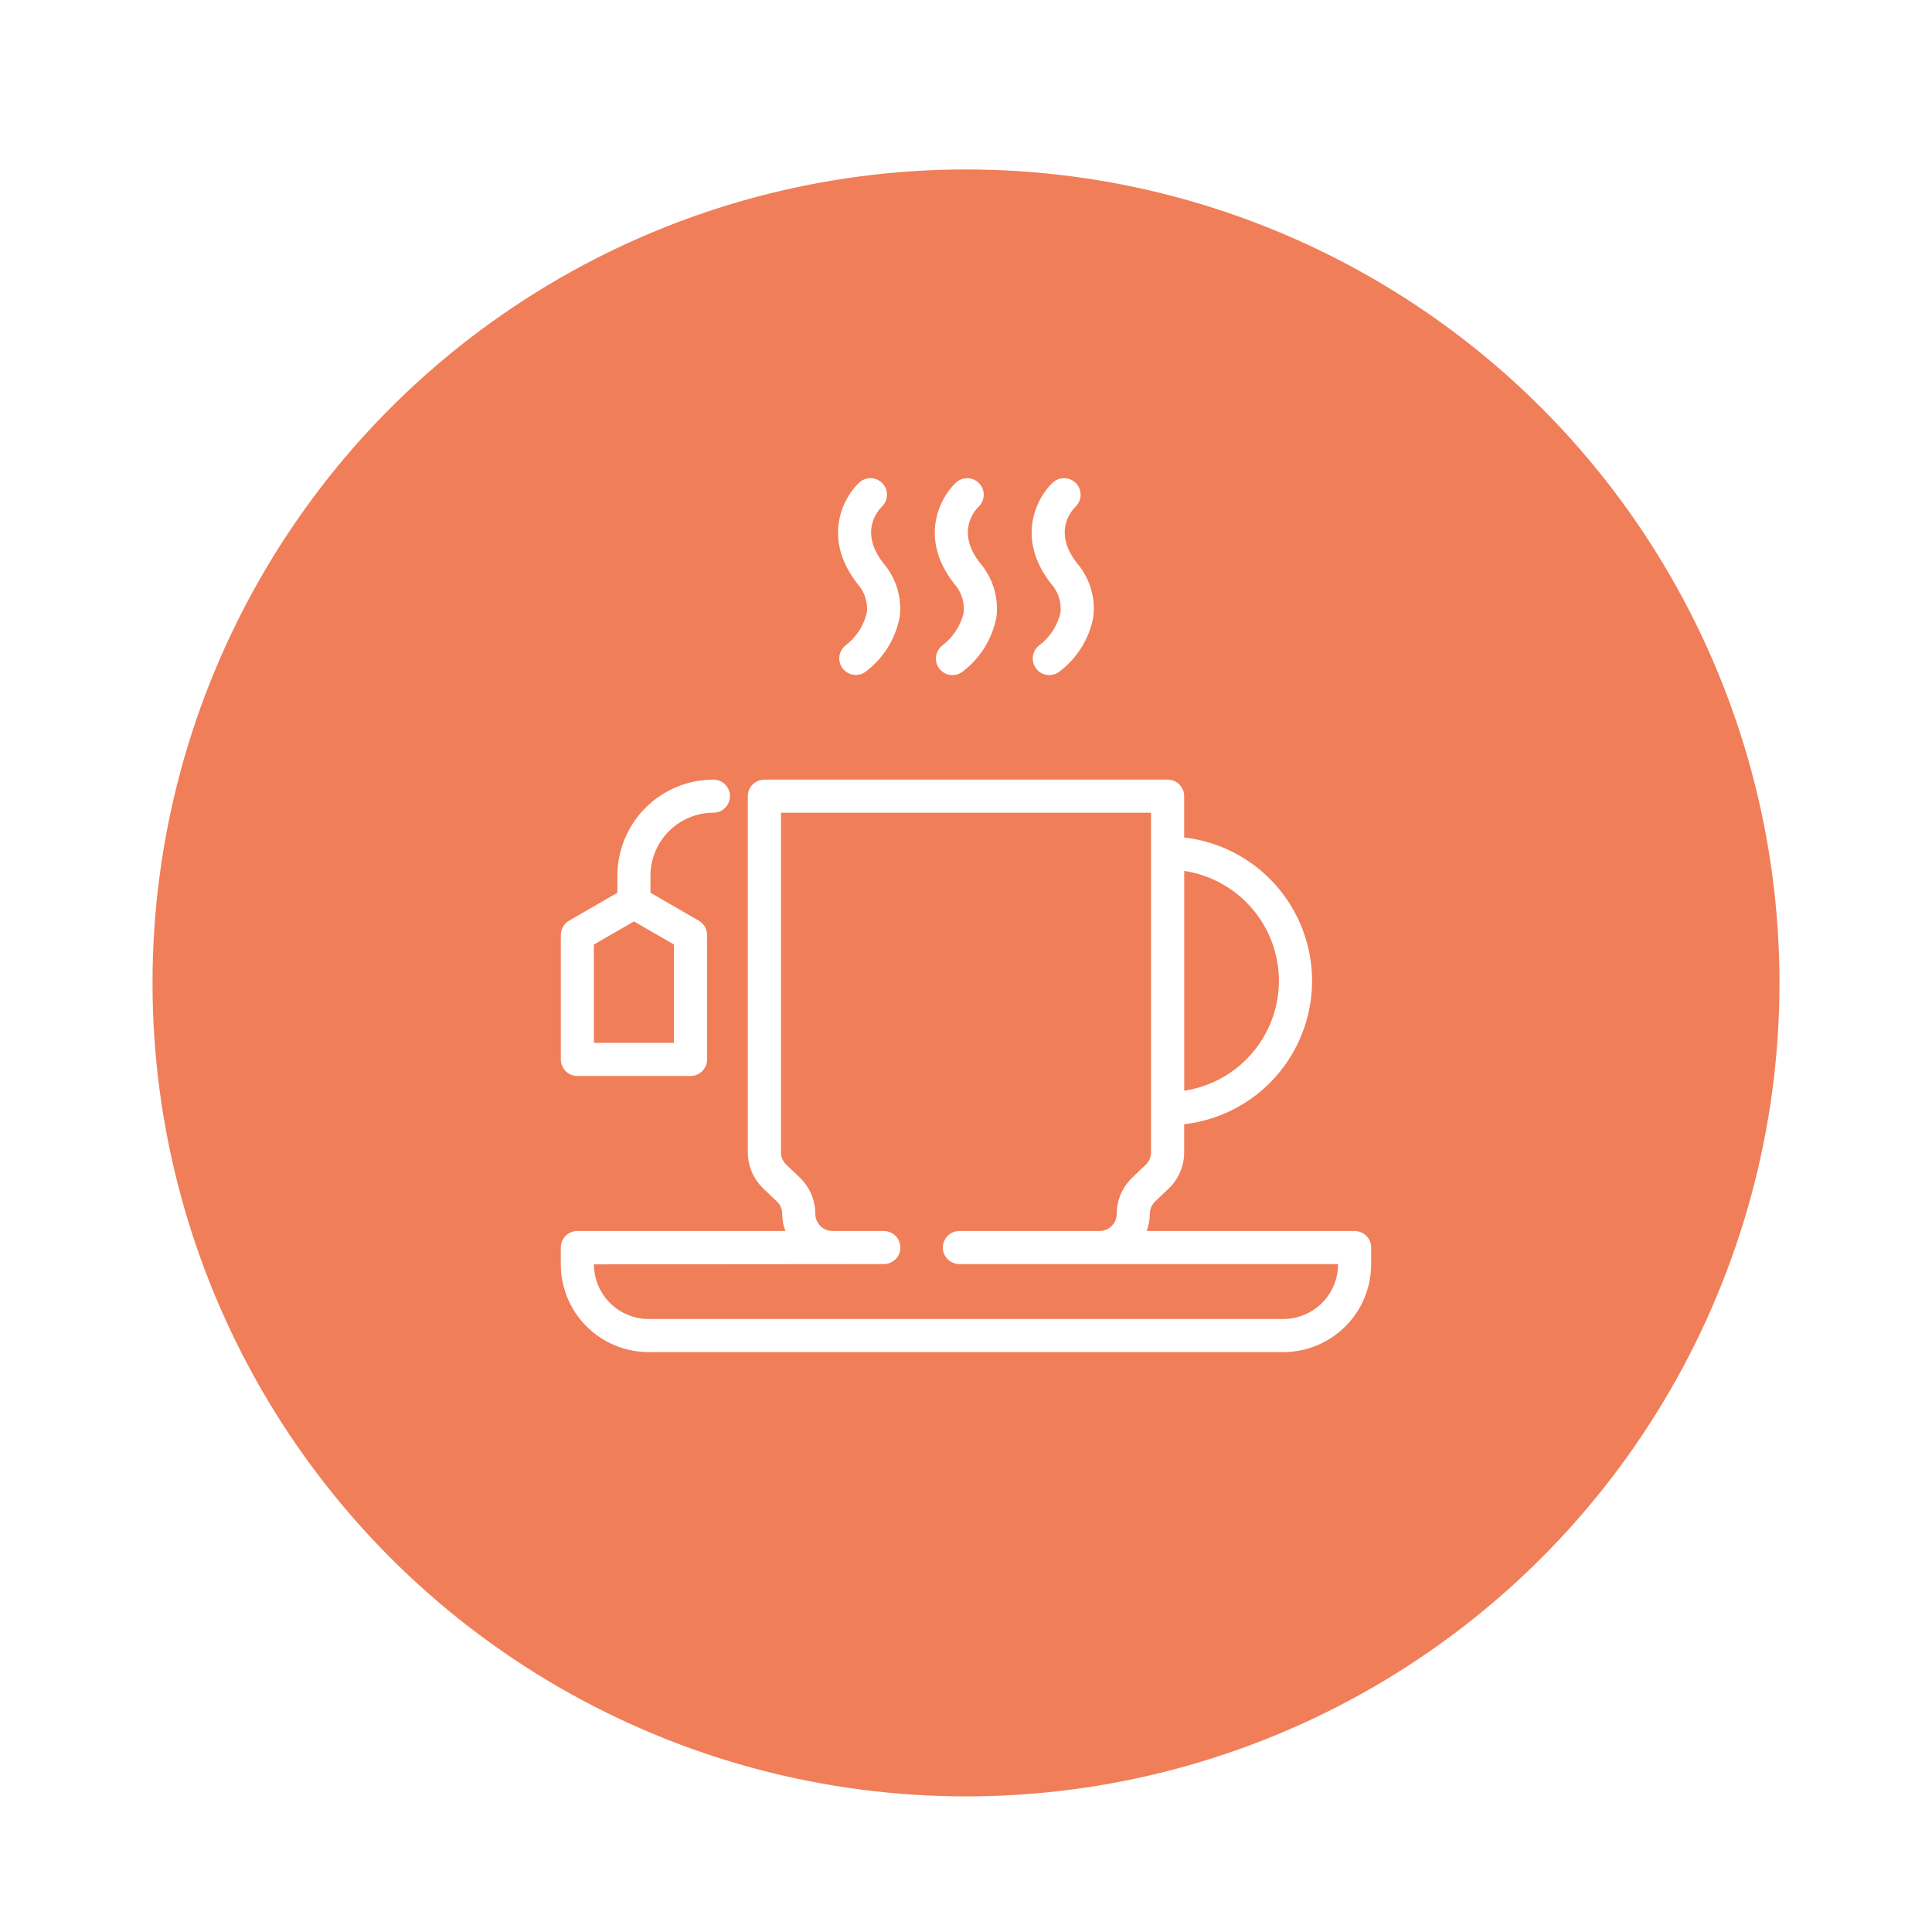 <svg width="38" height="38" viewBox="0 0 38 38" fill="none" xmlns="http://www.w3.org/2000/svg">
<g filter="url(#filter0_d_453_1383)">
<circle cx="19" cy="18" r="16" fill="#F07E59"/>
</g>
<path d="M17.051 12.045C16.992 12.3 16.847 12.527 16.64 12.687C16.606 12.713 16.577 12.745 16.555 12.781C16.532 12.818 16.517 12.858 16.511 12.9C16.505 12.943 16.506 12.986 16.517 13.027C16.527 13.069 16.545 13.108 16.57 13.143C16.596 13.177 16.628 13.206 16.664 13.228C16.701 13.25 16.741 13.265 16.783 13.272C16.826 13.278 16.869 13.276 16.91 13.266C16.952 13.256 16.991 13.238 17.025 13.212C17.375 12.95 17.614 12.566 17.696 12.136C17.719 11.947 17.702 11.755 17.647 11.573C17.591 11.39 17.499 11.222 17.375 11.077C16.896 10.466 17.264 10.046 17.344 9.967C17.407 9.907 17.443 9.825 17.446 9.739C17.448 9.652 17.416 9.569 17.356 9.506C17.297 9.444 17.215 9.407 17.128 9.405C17.042 9.403 16.958 9.435 16.896 9.495C16.58 9.793 16.167 10.59 16.863 11.479C16.932 11.555 16.984 11.645 17.016 11.742C17.049 11.839 17.061 11.943 17.051 12.045Z" fill="white"/>
<path d="M18.956 12.045C18.897 12.3 18.752 12.527 18.545 12.688C18.509 12.713 18.48 12.744 18.457 12.781C18.434 12.818 18.419 12.858 18.412 12.901C18.405 12.944 18.407 12.987 18.417 13.029C18.427 13.071 18.445 13.111 18.471 13.145C18.496 13.18 18.529 13.21 18.566 13.232C18.602 13.254 18.643 13.269 18.686 13.275C18.729 13.281 18.772 13.279 18.814 13.268C18.856 13.258 18.895 13.239 18.93 13.213C19.279 12.95 19.517 12.566 19.599 12.137C19.622 11.948 19.605 11.756 19.55 11.573C19.495 11.391 19.402 11.222 19.278 11.077C18.799 10.466 19.167 10.046 19.247 9.967C19.31 9.908 19.346 9.826 19.349 9.739C19.351 9.653 19.319 9.569 19.259 9.507C19.2 9.444 19.118 9.408 19.031 9.406C18.945 9.403 18.861 9.436 18.799 9.495C18.483 9.793 18.07 10.591 18.766 11.479C18.835 11.555 18.887 11.645 18.92 11.742C18.953 11.84 18.965 11.943 18.956 12.045Z" fill="white"/>
<path d="M20.86 12.045C20.802 12.3 20.656 12.527 20.449 12.687C20.414 12.712 20.384 12.744 20.361 12.781C20.339 12.817 20.323 12.858 20.317 12.901C20.31 12.943 20.311 12.987 20.321 13.029C20.331 13.071 20.35 13.11 20.375 13.145C20.401 13.18 20.433 13.209 20.47 13.232C20.507 13.254 20.548 13.268 20.591 13.275C20.633 13.281 20.677 13.279 20.719 13.268C20.76 13.257 20.8 13.238 20.834 13.212C21.184 12.95 21.423 12.566 21.504 12.136C21.527 11.947 21.511 11.755 21.455 11.573C21.4 11.39 21.308 11.222 21.184 11.077C20.704 10.466 21.073 10.046 21.153 9.967C21.216 9.907 21.252 9.825 21.254 9.739C21.256 9.652 21.224 9.569 21.165 9.506C21.105 9.444 21.023 9.407 20.937 9.405C20.851 9.403 20.767 9.435 20.704 9.495C20.388 9.793 19.975 10.59 20.672 11.479C20.74 11.555 20.793 11.645 20.825 11.742C20.858 11.839 20.869 11.943 20.86 12.045Z" fill="white"/>
<path d="M26.644 24.212H22.553C22.594 24.105 22.615 23.991 22.616 23.875C22.616 23.83 22.626 23.785 22.643 23.743C22.661 23.701 22.688 23.663 22.72 23.632L22.985 23.379C23.082 23.287 23.159 23.176 23.211 23.053C23.264 22.93 23.291 22.798 23.291 22.664V22.112C23.984 22.033 24.623 21.702 25.087 21.182C25.55 20.662 25.807 19.989 25.807 19.292C25.807 18.596 25.55 17.923 25.087 17.403C24.623 16.883 23.984 16.552 23.291 16.472V15.66C23.291 15.573 23.257 15.491 23.196 15.43C23.135 15.368 23.052 15.334 22.966 15.334H15.034C14.948 15.334 14.865 15.368 14.804 15.43C14.743 15.491 14.708 15.573 14.708 15.66V22.665C14.709 22.799 14.736 22.931 14.789 23.053C14.842 23.176 14.919 23.287 15.016 23.379L15.281 23.632C15.314 23.663 15.34 23.701 15.358 23.743C15.376 23.785 15.385 23.83 15.385 23.875C15.386 23.99 15.407 24.104 15.448 24.212H11.356C11.269 24.212 11.186 24.246 11.125 24.307C11.064 24.369 11.03 24.451 11.03 24.538V24.868C11.03 25.325 11.212 25.764 11.536 26.088C11.859 26.411 12.298 26.593 12.755 26.594H25.245C25.702 26.593 26.14 26.411 26.463 26.087C26.787 25.764 26.968 25.325 26.969 24.868V24.538C26.969 24.452 26.935 24.369 26.874 24.308C26.813 24.247 26.73 24.213 26.644 24.212ZM25.155 19.292C25.154 19.816 24.966 20.321 24.624 20.718C24.282 21.114 23.809 21.375 23.292 21.453V17.13C23.809 17.208 24.282 17.469 24.624 17.866C24.966 18.262 25.154 18.768 25.155 19.292ZM26.318 24.868C26.317 25.153 26.204 25.426 26.003 25.627C25.802 25.828 25.529 25.942 25.245 25.943H12.755C12.471 25.942 12.198 25.828 11.997 25.627C11.796 25.426 11.683 25.153 11.682 24.868L17.383 24.863C17.47 24.863 17.552 24.829 17.614 24.768C17.675 24.707 17.709 24.624 17.709 24.538C17.709 24.451 17.675 24.369 17.614 24.308C17.552 24.247 17.47 24.212 17.383 24.212H16.373C16.284 24.212 16.198 24.176 16.135 24.113C16.072 24.05 16.037 23.965 16.036 23.875C16.036 23.742 16.009 23.609 15.956 23.486C15.903 23.364 15.826 23.253 15.73 23.16L15.465 22.908C15.432 22.877 15.406 22.839 15.388 22.797C15.37 22.755 15.361 22.71 15.361 22.664V15.985H22.64V22.664C22.64 22.71 22.631 22.755 22.613 22.797C22.595 22.839 22.569 22.876 22.536 22.908L22.272 23.16C22.175 23.253 22.098 23.363 22.045 23.486C21.992 23.609 21.965 23.742 21.965 23.875C21.965 23.965 21.929 24.05 21.866 24.113C21.803 24.176 21.717 24.212 21.628 24.212H18.87C18.784 24.212 18.701 24.247 18.64 24.308C18.579 24.369 18.544 24.451 18.544 24.538C18.544 24.624 18.579 24.707 18.64 24.768C18.701 24.829 18.784 24.863 18.87 24.863H26.318V24.868Z" fill="white"/>
<path d="M11.355 21.163H13.582C13.668 21.163 13.751 21.129 13.812 21.068C13.873 21.007 13.907 20.924 13.907 20.838V18.391C13.907 18.334 13.892 18.277 13.864 18.228C13.835 18.179 13.794 18.137 13.745 18.109L12.794 17.559V17.223C12.795 16.895 12.925 16.58 13.157 16.348C13.389 16.116 13.704 15.986 14.032 15.985C14.119 15.985 14.201 15.951 14.262 15.89C14.323 15.829 14.358 15.746 14.358 15.66C14.358 15.573 14.323 15.491 14.262 15.43C14.201 15.368 14.119 15.334 14.032 15.334C13.531 15.335 13.051 15.534 12.697 15.888C12.343 16.242 12.144 16.722 12.143 17.223V17.559L11.193 18.108C11.143 18.137 11.102 18.178 11.074 18.228C11.046 18.277 11.031 18.334 11.031 18.391V20.839C11.031 20.925 11.066 21.007 11.126 21.068C11.187 21.129 11.27 21.163 11.355 21.163ZM11.681 18.578L12.469 18.123L13.256 18.578V20.512H11.682L11.681 18.578Z" fill="white"/>
<defs>
<filter id="filter0_d_453_1383" x="0.333" y="0.667" width="37.333" height="37.333" filterUnits="userSpaceOnUse" color-interpolation-filters="sRGB">
<feFlood flood-opacity="0" result="BackgroundImageFix"/>
<feColorMatrix in="SourceAlpha" type="matrix" values="0 0 0 0 0 0 0 0 0 0 0 0 0 0 0 0 0 0 127 0" result="hardAlpha"/>
<feOffset dy="1.333"/>
<feGaussianBlur stdDeviation="1.333"/>
<feComposite in2="hardAlpha" operator="out"/>
<feColorMatrix type="matrix" values="0 0 0 0 0 0 0 0 0 0 0 0 0 0 0 0 0 0 0.12 0"/>
<feBlend mode="normal" in2="BackgroundImageFix" result="effect1_dropShadow_453_1383"/>
<feBlend mode="normal" in="SourceGraphic" in2="effect1_dropShadow_453_1383" result="shape"/>
</filter>
</defs>
</svg>
